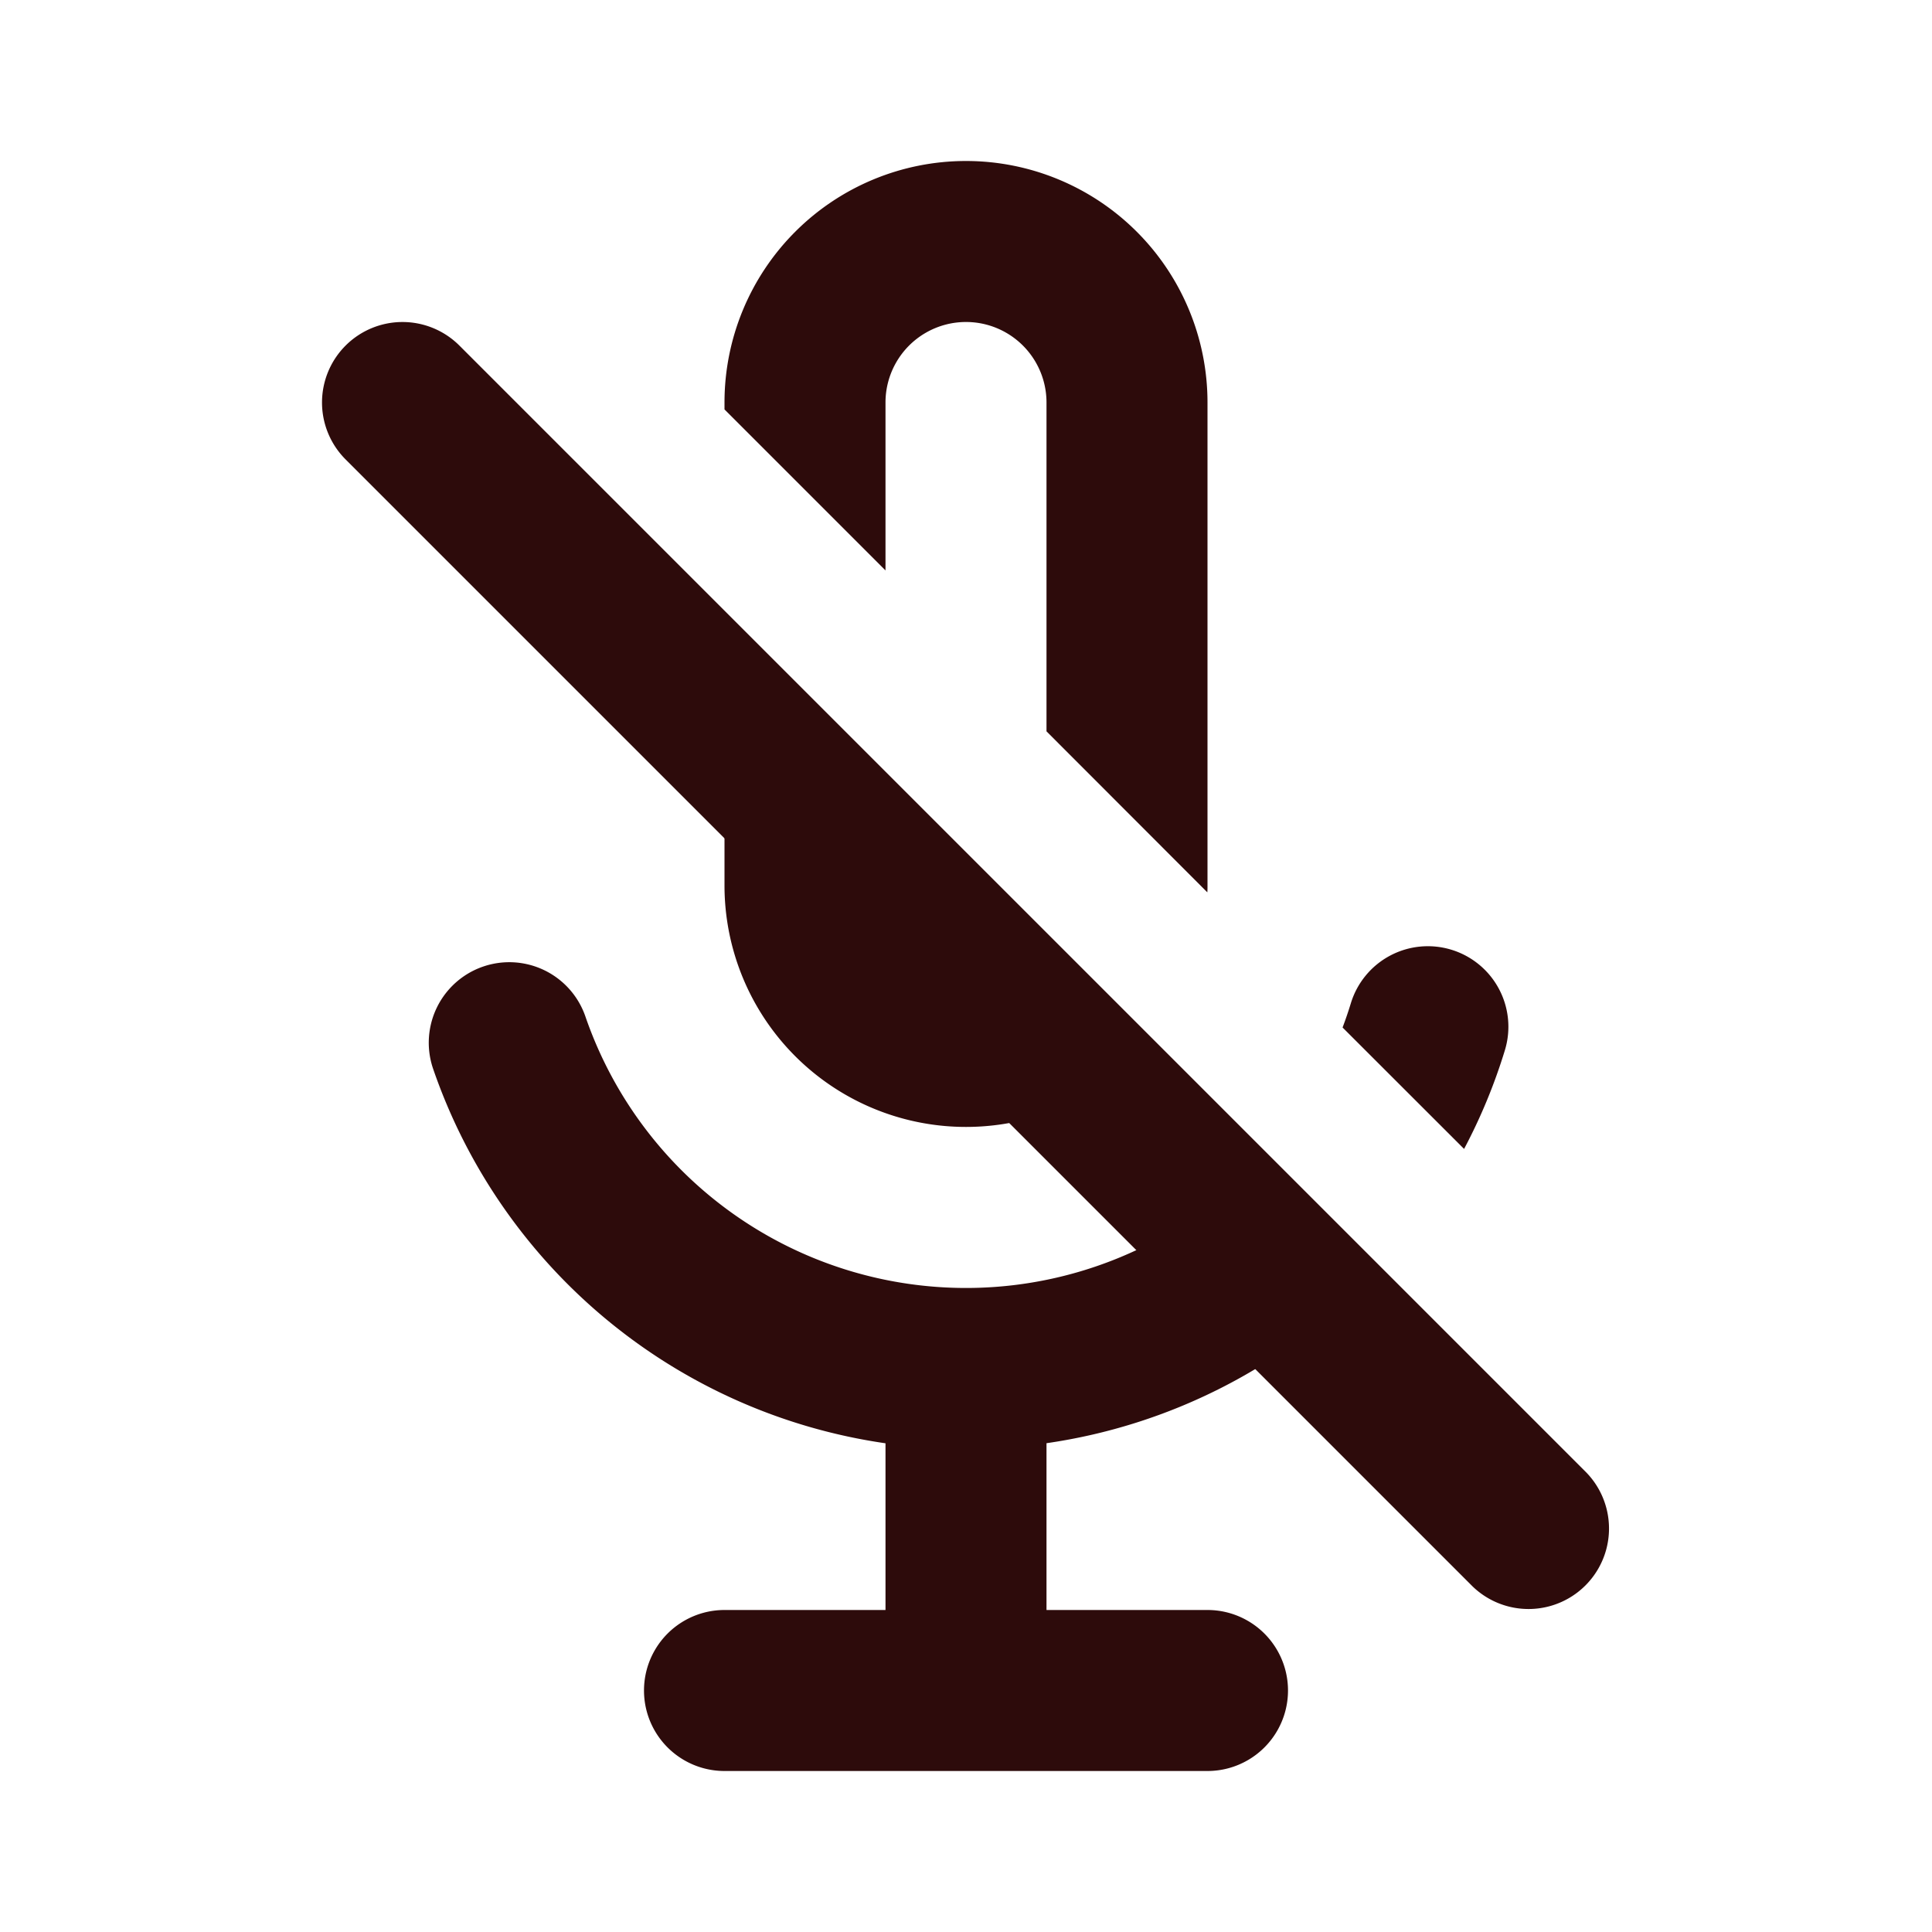 <svg width="48" height="48" fill="#2d0b0b" viewBox="0 0 24 24" xmlns="http://www.w3.org/2000/svg">
<path fill-rule="evenodd" d="M9 7.914V11a3 3 0 0 0 5.163 2.078l-1.415-1.415A1 1 0 0 1 11 11V9.914l-2-2Zm4 1.172V5a1 1 0 0 0-2 0v2.086l-2-2V5a3 3 0 0 1 6 0v6c0 .028 0 .056-.002.085l-1.998-2Zm2.578 5.406a5 5 0 0 1-8.306-1.865 1 1 0 1 0-1.891.652A7 7 0 0 0 11 17.929V20H9a1 1 0 1 0 0 2h6a1 1 0 0 0 0-2h-2v-2.072a7 7 0 0 0 3.992-2.021l-1.414-1.415Zm2.61-.219-1.51-1.509a5 5 0 0 0 .103-.302 1 1 0 0 1 1.913.585c-.13.426-.3.836-.507 1.226Z" clip-rule="evenodd"></path>
<path fill-rule="evenodd" d="M4.293 4.293a1 1 0 0 1 1.414 0l14 14a1 1 0 0 1-1.414 1.414l-14-14a1 1 0 0 1 0-1.414Z" clip-rule="evenodd"></path>
</svg>